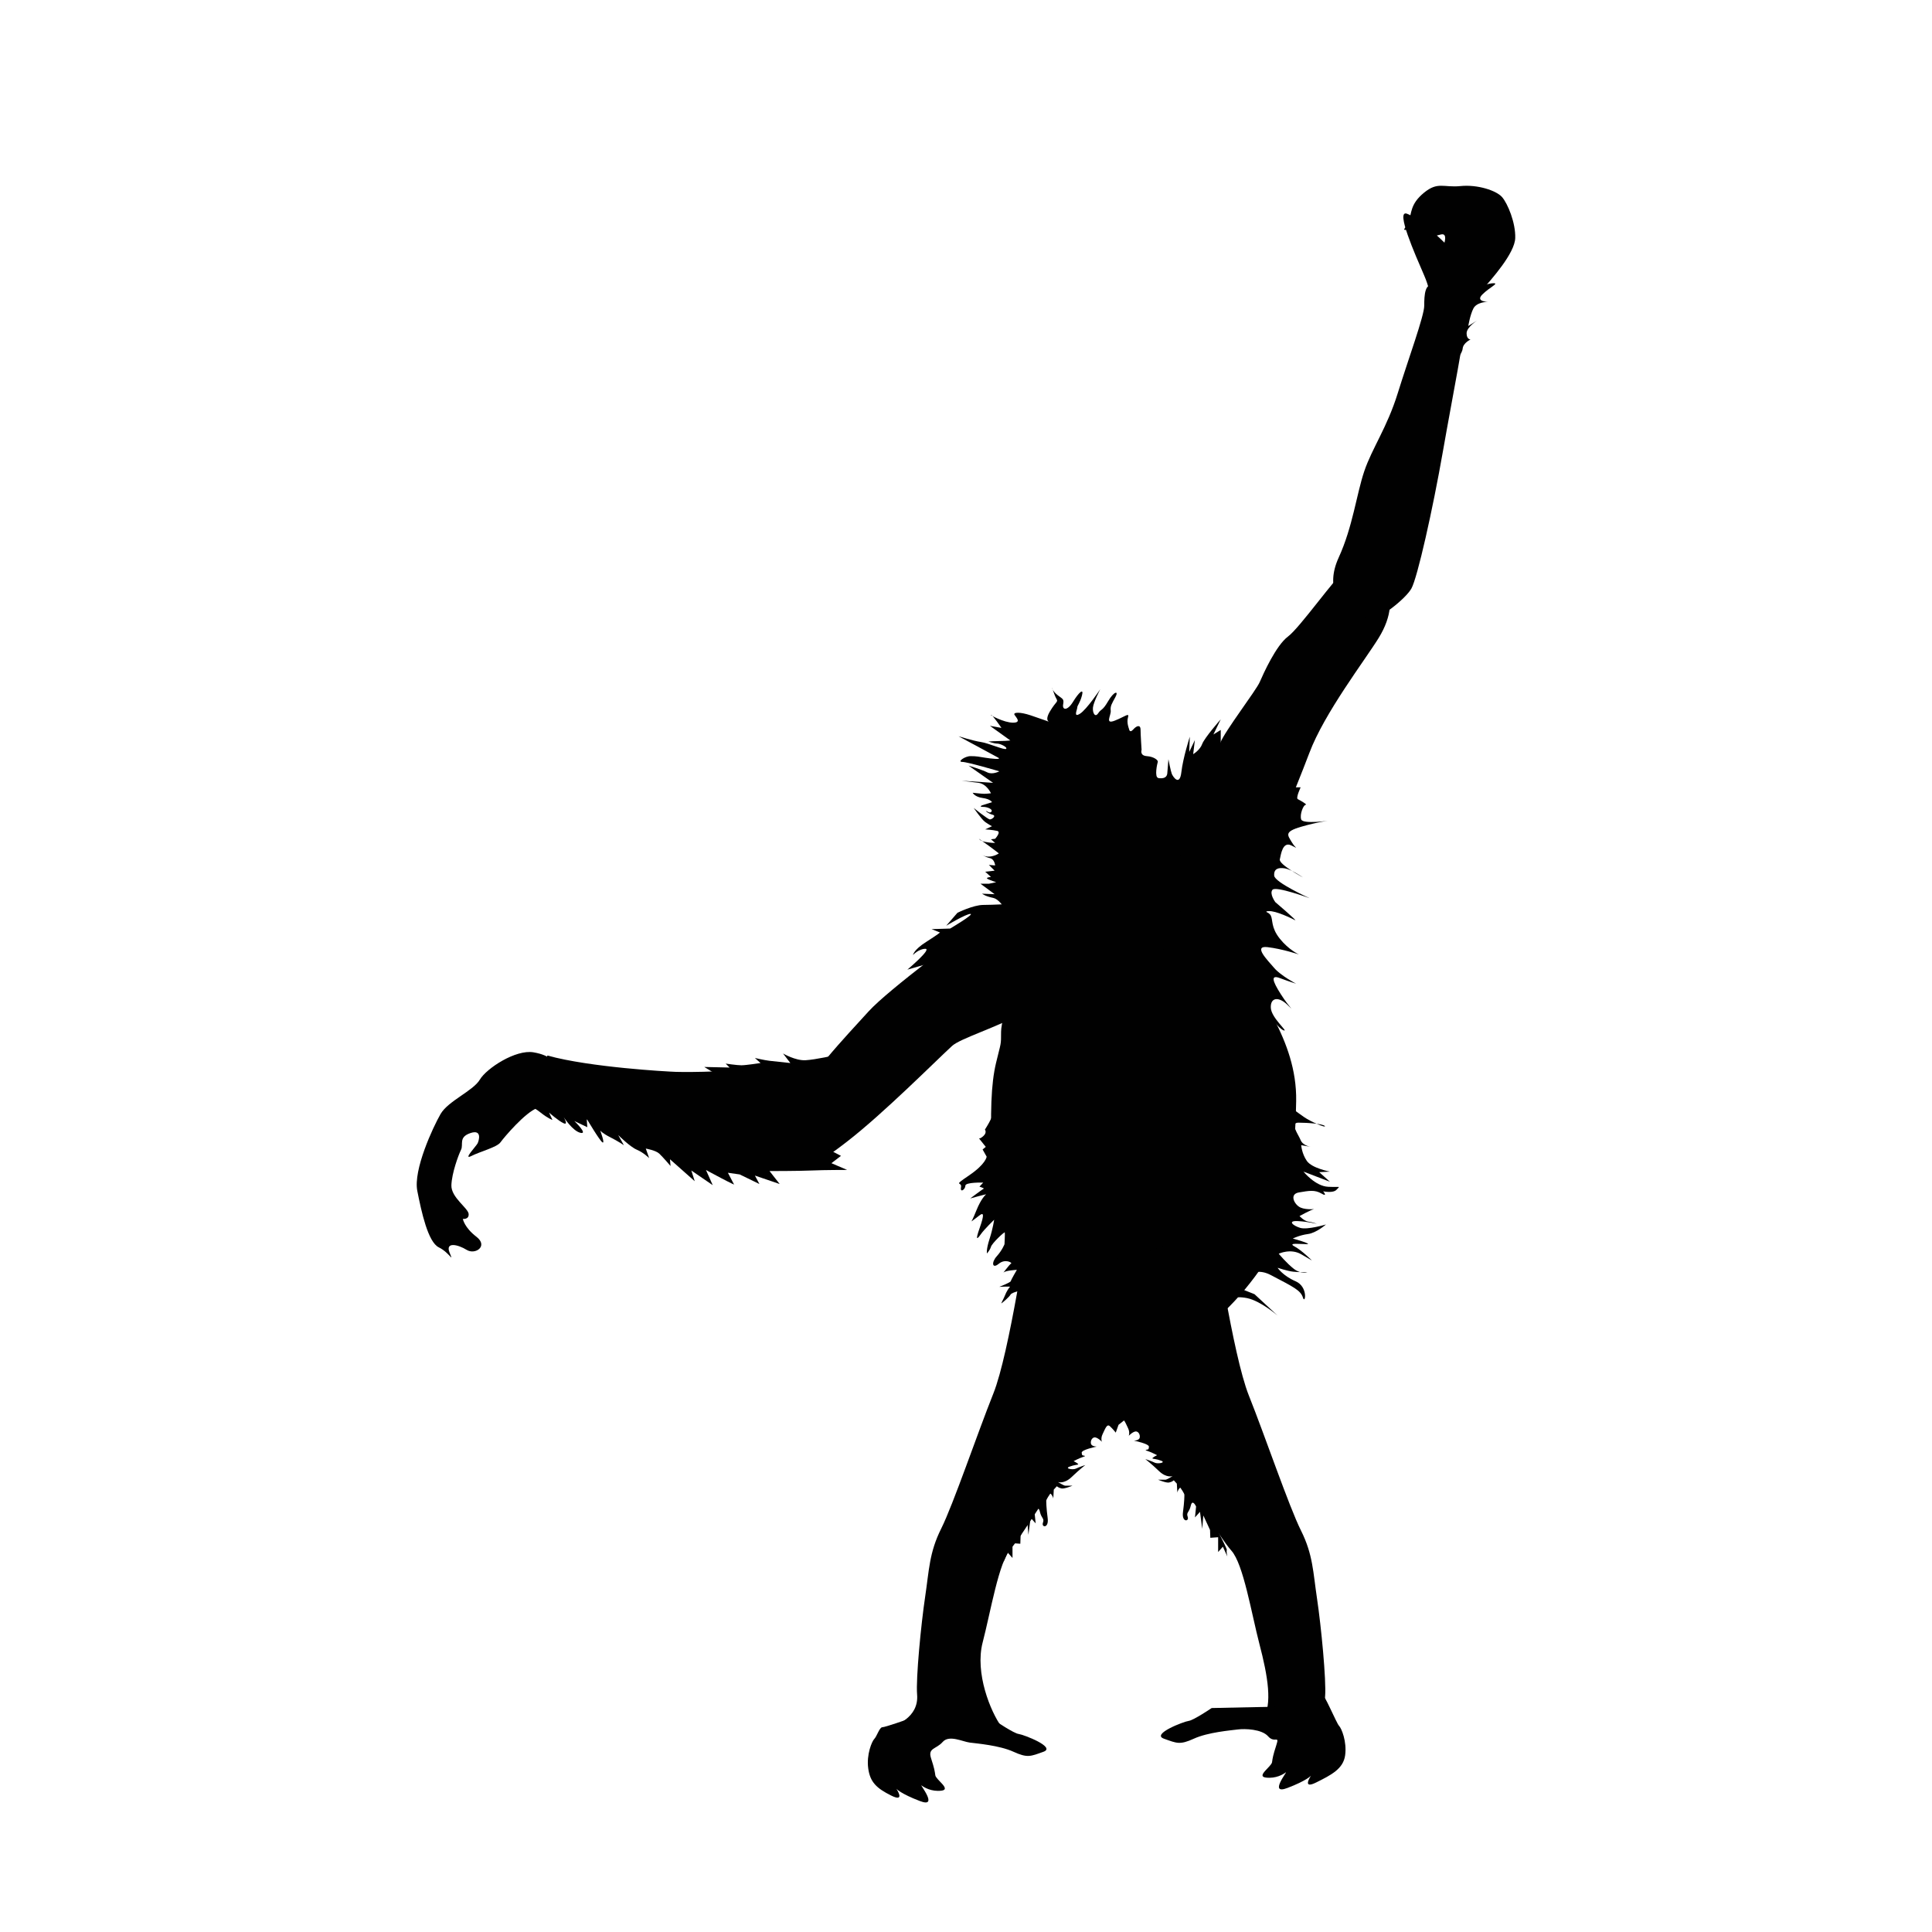 <?xml version="1.0" encoding="utf-8"?>
<!-- Generator: Adobe Illustrator 15.0.0, SVG Export Plug-In . SVG Version: 6.00 Build 0)  -->
<svg version="1.2" baseProfile="tiny" id="Layer_1" xmlns="http://www.w3.org/2000/svg" xmlns:xlink="http://www.w3.org/1999/xlink"
	 x="0px" y="0px" width="200px" height="200px" viewBox="0 0 200 200" overflow="inherit" xml:space="preserve">
<g>
	<g id="g10_1_">
		<g id="Layer_1_2_">
			<path id="path13" fill="#010101" d="M123.164,81.168c-1.236,1.454-1.697,2.74-2.333,6.003c-0.636,3.265,1.814,11.892,5.446,12.81
				c3.631,0.919,2.59,0.293,3.357-0.934s1.592-3.289,1.613-7.202c0.02-3.912,2.741-9.733,4.288-13.879
				c1.548-4.144,5.798-9.668,7.192-11.938c1.395-2.269,1.466-4.267,0.582-5.708c-0.884-1.442-2.845-2.248-3.961-1.406
				s-4.777,6.057-6.016,6.98c-1.238,0.923-2.547,3.844-2.93,4.722s-3.642,5.113-4.084,6.298
				C125.879,78.099,123.164,81.169,123.164,81.168L123.164,81.168z"/>
			<path id="path15_1_" fill="#010101" d="M141.936,64.057c0.744,0.135,3.555-2.029,4.174-3.137
				c0.619-1.106,2.205-8.158,3.264-14.218s2.252-11.82,2.343-14.022c0.091-2.202-2.019-2.407-3.126-3.025
				c-1.106-0.62-1.156,0.952-1.155,1.996c0.001,1.044-1.638,5.492-2.741,9.049c-1.103,3.558-2.662,5.7-3.466,8.079
				c-0.804,2.378-1.193,5.759-2.647,8.935c-1.455,3.176,0.201,5.097,1.266,5.303C139.846,63.016,141.191,63.924,141.936,64.057z"/>
			<path id="path17_2_" fill="#010101" d="M125.66,96.312c-1.248-1.559-4.78-1.143-12.469,0.104
				c-7.689,1.247-9.56,8.936-9.56,10.391s0,1.039-0.52,3.221s-0.623,5.091-0.416,10.286c0.208,5.195,2.599,7.688,3.43,8.728
				s10.493,9.352,12.78,11.014c2.285,1.663,1.974-0.207,5.299-2.285s6.649-6.546,7.793-8.936c1.143-2.391,2.077-8.416,2.182-14.858
				c0.104-6.441-4.26-11.222-5.818-14.755C128.361,99.221,126.906,97.871,125.66,96.312z"/>
			<path id="path19_1_" fill="#010101" d="M98.551,108.281c-1.726,1.586-7.087,6.975-10.882,9.911
				c-3.793,2.937-3.552,2.22-4.802,1.104c-1.25-1.114,0.736-4.542,0.294-5.73c-0.442-1.188,4.63-6.524,6.744-8.854
				c2.112-2.328,10.28-8.307,11.913-9.578c1.635-1.27,7.77-0.162,8.757,2.131C113.436,103.91,100.277,106.694,98.551,108.281z"/>
			<path id="path21_1_" fill="#010101" d="M56.252,110.513l-0.624,3.637c0,0,7.792,2.493,14.131,5.194
				c6.338,2.702,13.819,1.455,15.377,0.728c1.559-0.728,1.144-4.364,0.52-6.857c-0.623-2.493,1.593-4.294,0.139-3.463
				s-13.75,1.385-16.452,1.177c0,0-8.208-0.415-12.676-1.662L56.252,110.513z"/>
			<path id="path23_1_" fill="#010101" d="M57.858,112.543c0.654,0.553-0.964,1.727-2.216,2.152
				c-1.251,0.427-3.464,3.044-3.833,3.558c-0.368,0.514-2.084,0.943-3.011,1.414c-0.926,0.471,0.504-1.025,0.642-1.305
				c0.138-0.28,0.501-1.49-0.75-1.064c-1.252,0.428-0.689,1.167-0.964,1.726c-0.275,0.561-0.959,2.424-0.998,3.678
				c-0.038,1.256,1.735,2.359,1.786,2.962c0.05,0.604-0.601,0.516-0.601,0.516s0.145,0.882,1.406,1.849
				c1.261,0.969-0.126,1.907-1.013,1.355c-0.887-0.553-2.236-0.868-1.764,0.29c0.473,1.159,0,0-1.119-0.55
				c-1.119-0.551-1.791-3.659-2.223-5.84c-0.433-2.182,1.628-6.609,2.409-7.963c0.78-1.352,3.376-2.392,4.065-3.559
				c0.689-1.166,3.711-3.144,5.557-2.825C58.86,109.562,57.205,111.99,57.858,112.543z"/>
			<path id="path25_1_" fill="#010101" d="M147.826,30.358L149,26.48c0,0,1.219-2.421,0.195-2.213s-1.292,0.652-1.985-0.008
				c-0.693-0.661-0.063-0.62-1.2-0.505c-1.137,0.114-0.517,0.052-0.187-0.817c0.331-0.869,0.132-1.789,1.579-2.979
				c1.446-1.19,2.036-0.519,3.794-0.696c1.757-0.178,3.701,0.462,4.292,1.134c0.59,0.671,1.418,2.676,1.368,4.247
				s-2.395,4.21-3.52,5.473c-1.126,1.263-2.304,3.052-2.304,3.052L147.826,30.358z"/>
			<path id="path27_1_" fill="#010101" d="M150.307,29.063c0.227-0.858,0.276-2.43,0.008-3.03c-0.27-0.599-3.488-3.512-4.678-3.914
				c-1.189-0.402,0.842,4.197,1.795,6.397c0.953,2.202,0.686,3.69,0.686,3.69S150.08,29.921,150.307,29.063z"/>
			<path id="path29" fill="#010101" d="M112.268,74.789c-1.408,0.125-3.289,0.754-5.199,1.659c-1.912,0.905-2.627,3.614-2.87,4.563
				c-0.244,0.949-0.146,5.141-0.146,5.141s0.093,0.428,0.154,1.131c0.062,0.704,0.878,3.441,0.45,4.789
				c-0.427,1.346-0.287,2.615,0.664,4.113s6.726,7.289,10.383,6.994c3.654-0.297,6.55-8.898,7.082-11.209s-2.272-5.964-0.911-6.93
				c1.36-0.965,0.532-2.311,0.378-3.442c-0.155-1.132-2.723,0.677-3.092-1.036C118.789,78.85,114.629,74.581,112.268,74.789
				L112.268,74.789z"/>
			<path id="path31" fill="#010101" d="M122.646,132.887c0,0-2.771,10.806-4.295,12.052c-1.523,1.247-1.385,0.554-3.74,1.802
				c-2.355,1.246-2.078,2.493-3.602,4.295c-1.524,1.8-5.126,7.896-6.373,9.281s-2.078,6.512-2.909,9.697
				c-0.832,3.187,0.831,7.204,1.939,8.728c1.108,1.524-3.048,0-5.126,0c-13.334,0-3.201,1.485-3.602-3.325
				c-0.139-1.662,0.416-7.342,0.832-10.112c0.416-2.771,0.416-4.572,1.663-7.065c1.247-2.494,3.74-9.836,5.402-13.992
				c1.663-4.156,3.603-17.456,3.603-17.456L122.646,132.887z"/>
			<path id="path33" fill="#010101" d="M109.464,133.094c0,0,2.771,10.806,4.294,12.053c1.524,1.247,1.386,0.555,3.74,1.801
				c2.355,1.247,2.078,2.494,3.603,4.295s5.126,7.896,6.373,9.282c1.246,1.386,2.078,6.511,2.909,9.697
				c0.832,3.187,1.408,6.304,0.299,7.827c-1.108,1.524,0.81,0.9,2.888,0.9c2.077,0,3.464-1.662,3.603-3.324
				c0.138-1.662-0.416-7.343-0.832-10.113s-0.416-4.572-1.662-7.065c-1.247-2.494-3.741-9.837-5.403-13.993
				s-3.603-17.455-3.603-17.455L109.464,133.094z"/>
			<path id="path35" fill="#010101" d="M104.319,94.624l15.916-12.884l0.325-0.217l-0.055-0.812c0,0-0.162-0.055-0.596-0.163
				c-0.433-0.107-0.107-1.516-0.055-1.678c0.055-0.162-0.378-0.541-1.137-0.596c-0.757-0.054-0.541-0.649-0.541-0.649
				s-0.107-1.624-0.107-2.11c0-0.488-0.379-0.434-0.758,0c-0.38,0.433-0.434-0.055-0.434-0.055s-0.271-0.649-0.108-1.191
				c0.162-0.541-0.271-0.107-1.353,0.325c-1.084,0.433-0.38-0.542-0.434-1.028c-0.055-0.488,0.107-0.704,0.486-1.408
				c0.379-0.703-0.162-0.596-0.757,0.434c-0.596,1.029-0.704,0.758-1.028,1.245c-0.325,0.487-0.596-0.055-0.541-0.595
				c0.053-0.542,0.757-1.896,0.757-1.896s-1.407,2.111-2.11,2.544c-0.705,0.434-0.271-0.433-0.271-0.648
				c0-0.217,0.271-0.434,0.487-1.246c0.217-0.812-0.325-0.324-0.921,0.649c-0.596,0.975-1.137,0.866-1.027,0.271
				c0.107-0.595-0.055-0.541-0.596-0.974c-0.541-0.434-0.541-0.758-0.541-0.758s0.215,0.758,0.432,1.137
				c0.217,0.38,0,0.217-0.648,1.3c-0.65,1.082,0,1.137,0,1.137s-0.867-0.325-2.004-0.703c-1.137-0.38-1.84-0.326-1.678-0.056
				c0.162,0.271,0.758,0.812-0.162,0.812c-0.921,0-2.437-0.812-2.274-0.812s1.083,1.354,1.083,1.354l-1.191-0.217l2.111,1.516
				c0,0-0.433,0.054-0.92,0.054s-1.354,0.055-1.354,0.055s0.596,0.216,0.92,0.216c0.325,0,1.083,0.379,0.921,0.542
				c-0.163,0.162-1.841-0.596-2.599-0.704c-0.757-0.108-2.328-0.596-2.328-0.596s3.735,2.004,4.114,2.22
				c0.379,0.217-0.703,0.108-1.354,0c-0.649-0.108-0.92-0.163-1.515-0.163c-0.596,0-1.407,0.597-0.867,0.597
				c0.542,0,3.844,0.974,3.844,0.974s-0.704,0.379-1.245,0.109c-0.541-0.271-1.949-0.704-1.949-0.704l2.544,1.786l-3.248-0.217
				c0,0,0.867,0.108,1.732,0.217c0.866,0.108,1.299,1.082,1.299,1.082s-0.433,0.055-0.704,0.055c-0.271,0-1.19-0.108-1.19-0.108
				s0.217,0.434,1.028,0.542c0.812,0.107,0.975,0.433,0.975,0.433l-1.028,0.325c0,0-0.379,0.162,0.108,0.162
				s1.028,0.271,0.866,0.487c-0.162,0.216-0.379,0-0.542-0.055c-0.162-0.054,0.217,0.271,0.65,0.38
				c0.433,0.107-0.055,0.486-0.271,0.486c-0.217,0-1.678-1.19-1.678-1.19s0.811,1.19,1.191,1.461
				c0.379,0.271,0.703,0.433,0.703,0.433l-0.703,0.326c0,0,0.812,0.054,1.245,0.161c0.433,0.108-0.217,0.812-0.217,0.812
				l-0.433,0.054l0.433,0.379c0,0-0.487,0-1.028-0.107c-0.541-0.108-0.649-0.324-0.649-0.324s0.324,0.216,1.137,0.811
				c0.812,0.596,0.92,0.705,0.92,0.705s-0.379,0.271-0.92,0.324c-0.542,0.054-0.867-0.217-0.867-0.217s0.38,0.271,0.867,0.379
				c0.486,0.108,0.54,0.758,0.54,0.758l-0.648-0.055l0.595,0.596l-0.974,0.109l0.595,0.541c0,0-0.649,0.054-0.324,0.216
				c0.324,0.163,0.865,0.325,0.865,0.325l-0.757,0.162h-0.866l1.461,1.083l-1.299-0.054c0,0,0.325,0.27,1.137,0.433
				C103.616,93.108,104.319,94.624,104.319,94.624L104.319,94.624z"/>
			<path id="path37" fill="#010101" d="M126.896,134.564l6.349-20.209c0,0,0.99,0.757,1.747,1.281s2.329,1.164,2.155,0.932
				c-0.176-0.232-1.807-0.35-2.738-0.35s0,1.224,0.233,1.806c0.233,0.581,1.048,0.698,1.048,0.698l-0.99-0.175
				c0,0,0.059,0.874,0.583,1.631c0.524,0.758,2.388,1.107,2.388,1.107l-1.105,0.058l1.105,0.99l-2.737-1.048
				c0,0,1.224,1.515,2.563,1.572c1.339,0.058,1.223-0.117,0.873,0.291c-0.35,0.407-1.398,0.175-1.398,0.175s0.525,0.641-0.174,0.232
				c-0.699-0.407-1.281-0.291-2.33-0.115c-1.049,0.174-0.467,1.294,0.174,1.571c0.642,0.277,1.631,0.117,1.34,0.175
				c-0.291,0.059-1.455,0.699-1.455,0.699s0.465,0.523,0.932,0.582c0.465,0.059,0.873,0.233,0.873,0.233s-0.873-0.233-1.98-0.292
				c-1.106-0.058-0.523,0.467,0.233,0.699s2.679-0.35,2.679-0.35s-0.99,0.874-1.863,0.99s-1.572,0.466-1.572,0.466
				s2.096,0.583,1.456,0.583c-0.642,0-2.038-0.176-1.282,0.232c0.758,0.408,1.807,1.457,1.807,1.457s0,0-1.107-0.642
				c-1.106-0.641-2.329-0.058-2.329-0.058s0.815,0.989,1.572,1.572c0.757,0.582,1.397,0.35,1.397,0.35s-0.873,0-1.455-0.059
				c-0.583-0.058-1.631-0.407-1.631-0.407s0.523,0.815,1.863,1.397s0.99,2.446,0.758,1.689c-0.234-0.758-0.99-1.107-3.32-2.33
				c-2.33-1.224-3.436,1.281-3.436,1.281l1.746,0.699l2.389,2.213c0,0-1.748-1.514-3.146-1.806
				C127.711,134.099,126.896,134.564,126.896,134.564L126.896,134.564z"/>
			<path id="path39" fill="#010101" d="M131.555,105.27l-4.368-4.661l1.806-9.085l4.95-10.018h0.698c0,0-0.523,1.106-0.291,1.223
				c0.233,0.117,1.049,0.583,0.816,0.583c-0.233,0-0.641,0.989-0.467,1.515c0.176,0.523,2.971,0.116,2.971,0.116
				s-1.164,0.116-2.971,0.641c-1.805,0.524-1.397,0.874-0.99,1.573c0.408,0.698,0.816,0.756-0.058,0.349s-1.048,0.933-1.165,1.456
				c-0.116,0.524,2.389,1.863,2.389,1.863s-1.166-0.814-1.865-0.932c-0.697-0.115-1.164,0.059-1.105,0.758
				c0.058,0.698,3.669,2.33,3.669,2.33s-3.495-1.281-3.845-0.874s0.292,1.281,0.292,1.281s2.388,2.038,2.038,1.864
				c-0.35-0.175-1.98-0.99-2.736-0.933c-0.758,0.059,0,0,0.232,0.466c0.232,0.467,0,1.224,0.932,2.389
				c0.932,1.164,1.98,1.631,1.98,1.631s-1.748-0.583-3.262-0.758s0,1.34,0.699,2.155s2.271,1.631,2.271,1.631
				s-0.758-0.233-1.689-0.583s-0.815,0.233,0.117,1.689c0.932,1.456,1.572,1.922,0.64,1.049c-0.931-0.874-1.747-0.699-1.688,0.349
				s1.863,2.505,1.34,2.329C132.37,106.492,131.555,105.27,131.555,105.27L131.555,105.27z"/>
			<polygon id="polygon41" fill="#010101" points="121.653,93.97 123.518,95.31 121.479,95.659 			"/>
			<path id="path43" fill="#010101" d="M151.182,32l-0.523,5.358c0,0,0.699-0.699,0.757-1.281s0.815-0.932,0.815-0.932
				s-0.408,0-0.408-0.641s1.107-1.34,1.107-1.34l-0.932,0.583c0,0,0.174-1.107,0.523-1.806s1.515-0.699,1.515-0.699
				s-1.34,0-0.583-0.757c0.758-0.757,1.747-1.165,1.165-1.165s-1.339,0.35-1.339,0.35L151.182,32z"/>
			<path id="path45" fill="#010101" d="M119.73,80.516l0.758,1.34l1.922,0.641l3.961-5.009v-1.923l-0.758,0.467l0.758-1.572
				c0,0-1.689,1.922-1.922,2.562s-0.932,1.049-0.932,1.049l0.175-1.457l-0.583,1.224l0.059-1.573c0,0-0.699,2.155-0.874,3.67
				c-0.175,1.514-0.874,0.466-0.989,0.174c-0.117-0.29-0.35-1.514-0.35-1.514s-0.059,0.699-0.117,1.456S119.73,80.516,119.73,80.516
				L119.73,80.516z"/>
			<path id="path47" fill="#010101" d="M104.764,93.562l0.582,1.397l-8.969,4.718l-2.446,0.698c0,0,2.562-2.154,1.864-2.154
				s-1.281,0.641-1.281,0.641s0.059-0.524,1.34-1.34s1.456-0.989,1.456-0.989l-0.874-0.35l1.922-0.059c0,0,2.562-1.515,2.096-1.515
				c-0.465,0-2.504,1.224-2.504,1.224l0.915-1.053l0.25-0.287c0,0,1.631-0.815,2.679-0.815S104.764,93.562,104.764,93.562
				L104.764,93.562z"/>
			<path id="path49" fill="#010101" d="M86.476,109.229l-1.106,1.165l-11.416,0.698l-1.048-0.64l2.621,0.058l-0.407-0.407
				c0,0,1.165,0.174,1.63,0.174s1.98-0.232,1.98-0.232l-0.583-0.524c0,0,0.99,0.233,1.515,0.292
				c0.524,0.058,2.155,0.232,2.155,0.232l-0.757-0.99c0,0,1.281,0.758,2.33,0.699S86.476,109.229,86.476,109.229L86.476,109.229z"/>
			<path id="path51" fill="#010101" d="M55.2,114.762l1.049-1.863l29.354,5.999l1.456,0.757l-0.99,0.758l1.631,0.698
				c0,0-2.388,0-3.669,0.058c-1.282,0.059-4.368,0.059-4.368,0.059l1.048,1.34l-2.562-0.873l0.465,0.873l-2.038-0.99l-1.223-0.174
				l0.641,1.223c0,0-0.292-0.116-1.398-0.699c-1.106-0.582-1.514-0.815-1.514-0.815l0.699,1.573l-2.213-1.516l0.35,1.107
				l-2.562-2.271l0.058,0.699c0,0-0.793-0.933-1.165-1.281c-0.371-0.35-1.397-0.524-1.397-0.524l0.35,0.989
				c0,0-0.583-0.582-1.281-0.873s-1.922-1.514-1.922-1.514l0.583,1.048c0,0-0.583-0.407-1.398-0.815
				c-0.815-0.408-1.048-0.699-1.048-0.699s0.524,1.398,0.233,1.224c-0.292-0.175-1.631-2.446-1.631-2.446l0.058,0.873l-1.339-0.64
				c0,0,1.456,1.397,0.641,1.224c-0.815-0.176-1.747-1.632-1.747-1.632s0.524,0.874,0,0.641c-0.524-0.232-1.514-1.106-1.514-1.106
				l0.35,0.758c0,0-0.407-0.117-1.223-0.758C55.142,114.529,55.2,114.762,55.2,114.762L55.2,114.762z"/>
			<path id="path53" fill="#010101" d="M106.43,131.426l0.119-2.982l-1.4-1.789l-2.386-11.21c0,0,0,0-0.209,0.447
				c-0.208,0.446-0.596,1.043-0.596,1.043s0.238,0.298-0.149,0.656c-0.388,0.357-0.477,0.238-0.477,0.238l0.715,0.895l-0.328,0.269
				l0.418,0.745c0,0-0.06,0.745-1.818,1.938c-1.759,1.191-0.715,0.596-0.835,1.222c-0.119,0.626,0.447,0.239,0.447-0.149
				c0-0.387,1.849-0.327,1.849-0.327l-0.388,0.417c0,0,0.536,0.18,0.447,0.209c-0.09,0.029-1.401,1.014-1.401,1.014
				s1.729-0.477,1.64-0.418c-0.09,0.061-0.537,0.508-0.983,1.61c-0.447,1.104-0.537,1.192-0.537,1.192s0.417-0.298,0.835-0.626
				c0.417-0.328,0.536-0.149,0.029,1.282c-0.506,1.432-0.238,1.162,0.119,0.656c0.358-0.508,1.372-1.491,1.372-1.491
				s-0.119,0.895-0.478,1.997c-0.357,1.104-0.269,1.491-0.269,1.491s0.299-0.298,0.418-0.686s1.401-1.581,1.431-1.491
				c0.03,0.09-0.029,1.223-0.029,1.223s-0.238,0.626-0.806,1.252c-0.566,0.627-0.477,1.342,0.209,0.775s1.432-0.09,1.283-0.03
				c-0.149,0.06-0.985,1.192-0.806,0.954c0.179-0.238,1.401-0.299,1.401-0.299s-0.596,1.014-0.627,1.164
				c-0.029,0.148-1.192,0.596-1.192,0.596s1.192-0.06,1.104,0c-0.09,0.06-0.388,0.537-0.508,0.865
				c-0.118,0.328-0.477,0.924-0.357,0.834c0.12-0.09,0.775-0.626,0.925-0.895c0.148-0.268,1.342-0.477,1.342-0.477L106.43,131.426z"
				/>
			<path id="path55" fill="#010101" d="M126.998,160.432c0.058-0.261-6.5-12.683-6.5-12.684l-4.42-2.138l-1.676,0.694l0.722,0.577
				l0.29,0.808c0,0,0.289-0.375,0.605-0.663c0.318-0.289,0.491,0.288,0.752,0.809c0.26,0.521,0.028,0.925,0.058,0.838
				c0.028-0.087,0.491-0.491,0.751-0.491s0.462,0.318,0.404,0.636c-0.059,0.317-0.607,0.317-0.607,0.317s1.59,0.318,1.561,0.637
				c-0.029,0.317-0.086,0.26-0.174,0.289c-0.086,0.028-0.346,0.027,0.029,0.144c0.376,0.116,0.982,0.434,0.982,0.434
				s-0.578,0.288-0.462,0.347c0.116,0.058,0.376,0.028,0.896,0.23c0.52,0.203-0.375,0.348-0.664,0.203s-0.982-0.376-0.982-0.376
				s0.635,0.491,1.416,1.242c0.779,0.751,1.414,0.521,1.414,0.521s-0.605,0.375-0.75,0.375s-0.752,0-0.752,0s0.81,0.348,1.127,0.289
				c0.318-0.058,0.492-0.23,0.492-0.23l0.316,0.347c0,0,0.059,1.097,0.059,0.925c0-0.174,0.26-0.578,0.317-0.492
				c0.058,0.087,0.405,0.578,0.405,0.723s0,0.693-0.145,1.791s0.664,0.982,0.49,0.491s0.145-0.404,0.317-1.155
				c0.174-0.751,0.55,0.086,0.55,0.086l-0.116,1.127l0.521-0.578l0.23,1.763l0.115-1.387l0.694,1.502l0.028,0.81l0.81-0.059v1.531
				l0.491-0.549l0.462,1.012C127.056,161.125,126.939,160.691,126.998,160.432L126.998,160.432z"/>
			<path id="path57" fill="#010101" d="M103.917,161.047c-0.058-0.26,6.501-12.683,6.501-12.684l4.42-2.137l1.676,0.693
				l-0.723,0.577l-0.289,0.81c0,0-0.289-0.376-0.606-0.665c-0.317-0.288-0.491,0.289-0.751,0.81c-0.26,0.52-0.029,0.924-0.058,0.838
				c-0.03-0.087-0.491-0.492-0.751-0.492s-0.463,0.318-0.404,0.637c0.057,0.317,0.605,0.317,0.605,0.317s-1.588,0.317-1.56,0.636
				c0.029,0.318,0.087,0.26,0.174,0.289s0.347,0.028-0.029,0.145c-0.376,0.115-0.982,0.434-0.982,0.434s0.578,0.288,0.462,0.346
				c-0.115,0.059-0.375,0.029-0.895,0.231c-0.521,0.202,0.375,0.347,0.664,0.202s0.982-0.375,0.982-0.375s-0.636,0.49-1.416,1.242
				c-0.779,0.751-1.416,0.52-1.416,0.52s0.607,0.376,0.752,0.376s0.75,0,0.75,0s-0.809,0.347-1.126,0.289s-0.491-0.231-0.491-0.231
				l-0.318,0.347c0,0-0.057,1.098-0.057,0.925c0-0.174-0.26-0.578-0.318-0.491c-0.057,0.087-0.404,0.578-0.404,0.722
				c0,0.145,0,0.694,0.145,1.791c0.145,1.099-0.664,0.982-0.491,0.492c0.174-0.492-0.144-0.405-0.317-1.156
				s-0.549,0.087-0.549,0.087l0.115,1.127l-0.52-0.577l-0.231,1.761l-0.116-1.386l-0.693,1.502l-0.028,0.809l-0.81-0.058v1.531
				l-0.491-0.55l-0.462,1.012C103.859,161.74,103.975,161.307,103.917,161.047L103.917,161.047z"/>
			<g id="g59">
				<path id="path61" fill="#010101" d="M103.071,178.168l-9.103-0.19c0,0-2.347,0.825-2.632,0.825
					c-0.286,0-0.571,0.951-0.825,1.205c-0.254,0.253-0.825,1.617-0.634,3.045c0.19,1.427,0.856,2.062,2.379,2.822
					c1.522,0.762,0.54-0.697,0.54-0.697s0.444,0.508,2.442,1.269c1.999,0.762-0.095-1.808,0.159-1.617
					c0.253,0.19,1.015,0.666,2.062,0.539s-0.571-1.142-0.634-1.586s-0.095-0.698-0.444-1.776c-0.349-1.078,0.54-0.92,1.205-1.682
					c0.667-0.761,2.062-0.031,2.792,0.064c0.729,0.095,3.077,0.285,4.536,0.951c1.458,0.666,1.776,0.476,3.108,0
					s-2.062-1.776-2.569-1.84C104.942,179.436,103.071,178.168,103.071,178.168L103.071,178.168z"/>
			</g>
			<path id="path63" fill="#010101" d="M134.535,176.624c0,0,1.966-1.346,2.251-1.346c0.286,0,1.575,3.122,1.829,3.375
				c0.254,0.254,0.825,1.618,0.635,3.045c-0.189,1.428-1.479,2.062-3.002,2.823s-0.539-0.698-0.539-0.698s-0.445,0.508-2.442,1.269
				c-1.999,0.762,0.095-1.808-0.159-1.617s-1.014,0.666-2.062,0.539c-1.046-0.127,0.571-1.142,0.634-1.586
				c0.064-0.443,0.096-0.697,0.445-1.775c0.349-1.079-0.18-0.145-0.846-0.906c-0.666-0.761-2.422-0.808-3.151-0.713
				c-0.729,0.096-3.077,0.286-4.536,0.952c-1.459,0.667-1.775,0.476-3.108,0c-1.332-0.476,2.062-1.776,2.569-1.839
				c0.508-0.064,2.379-1.332,2.379-1.332L134.535,176.624z"/>
		</g>
	</g>
</g>
</svg>

